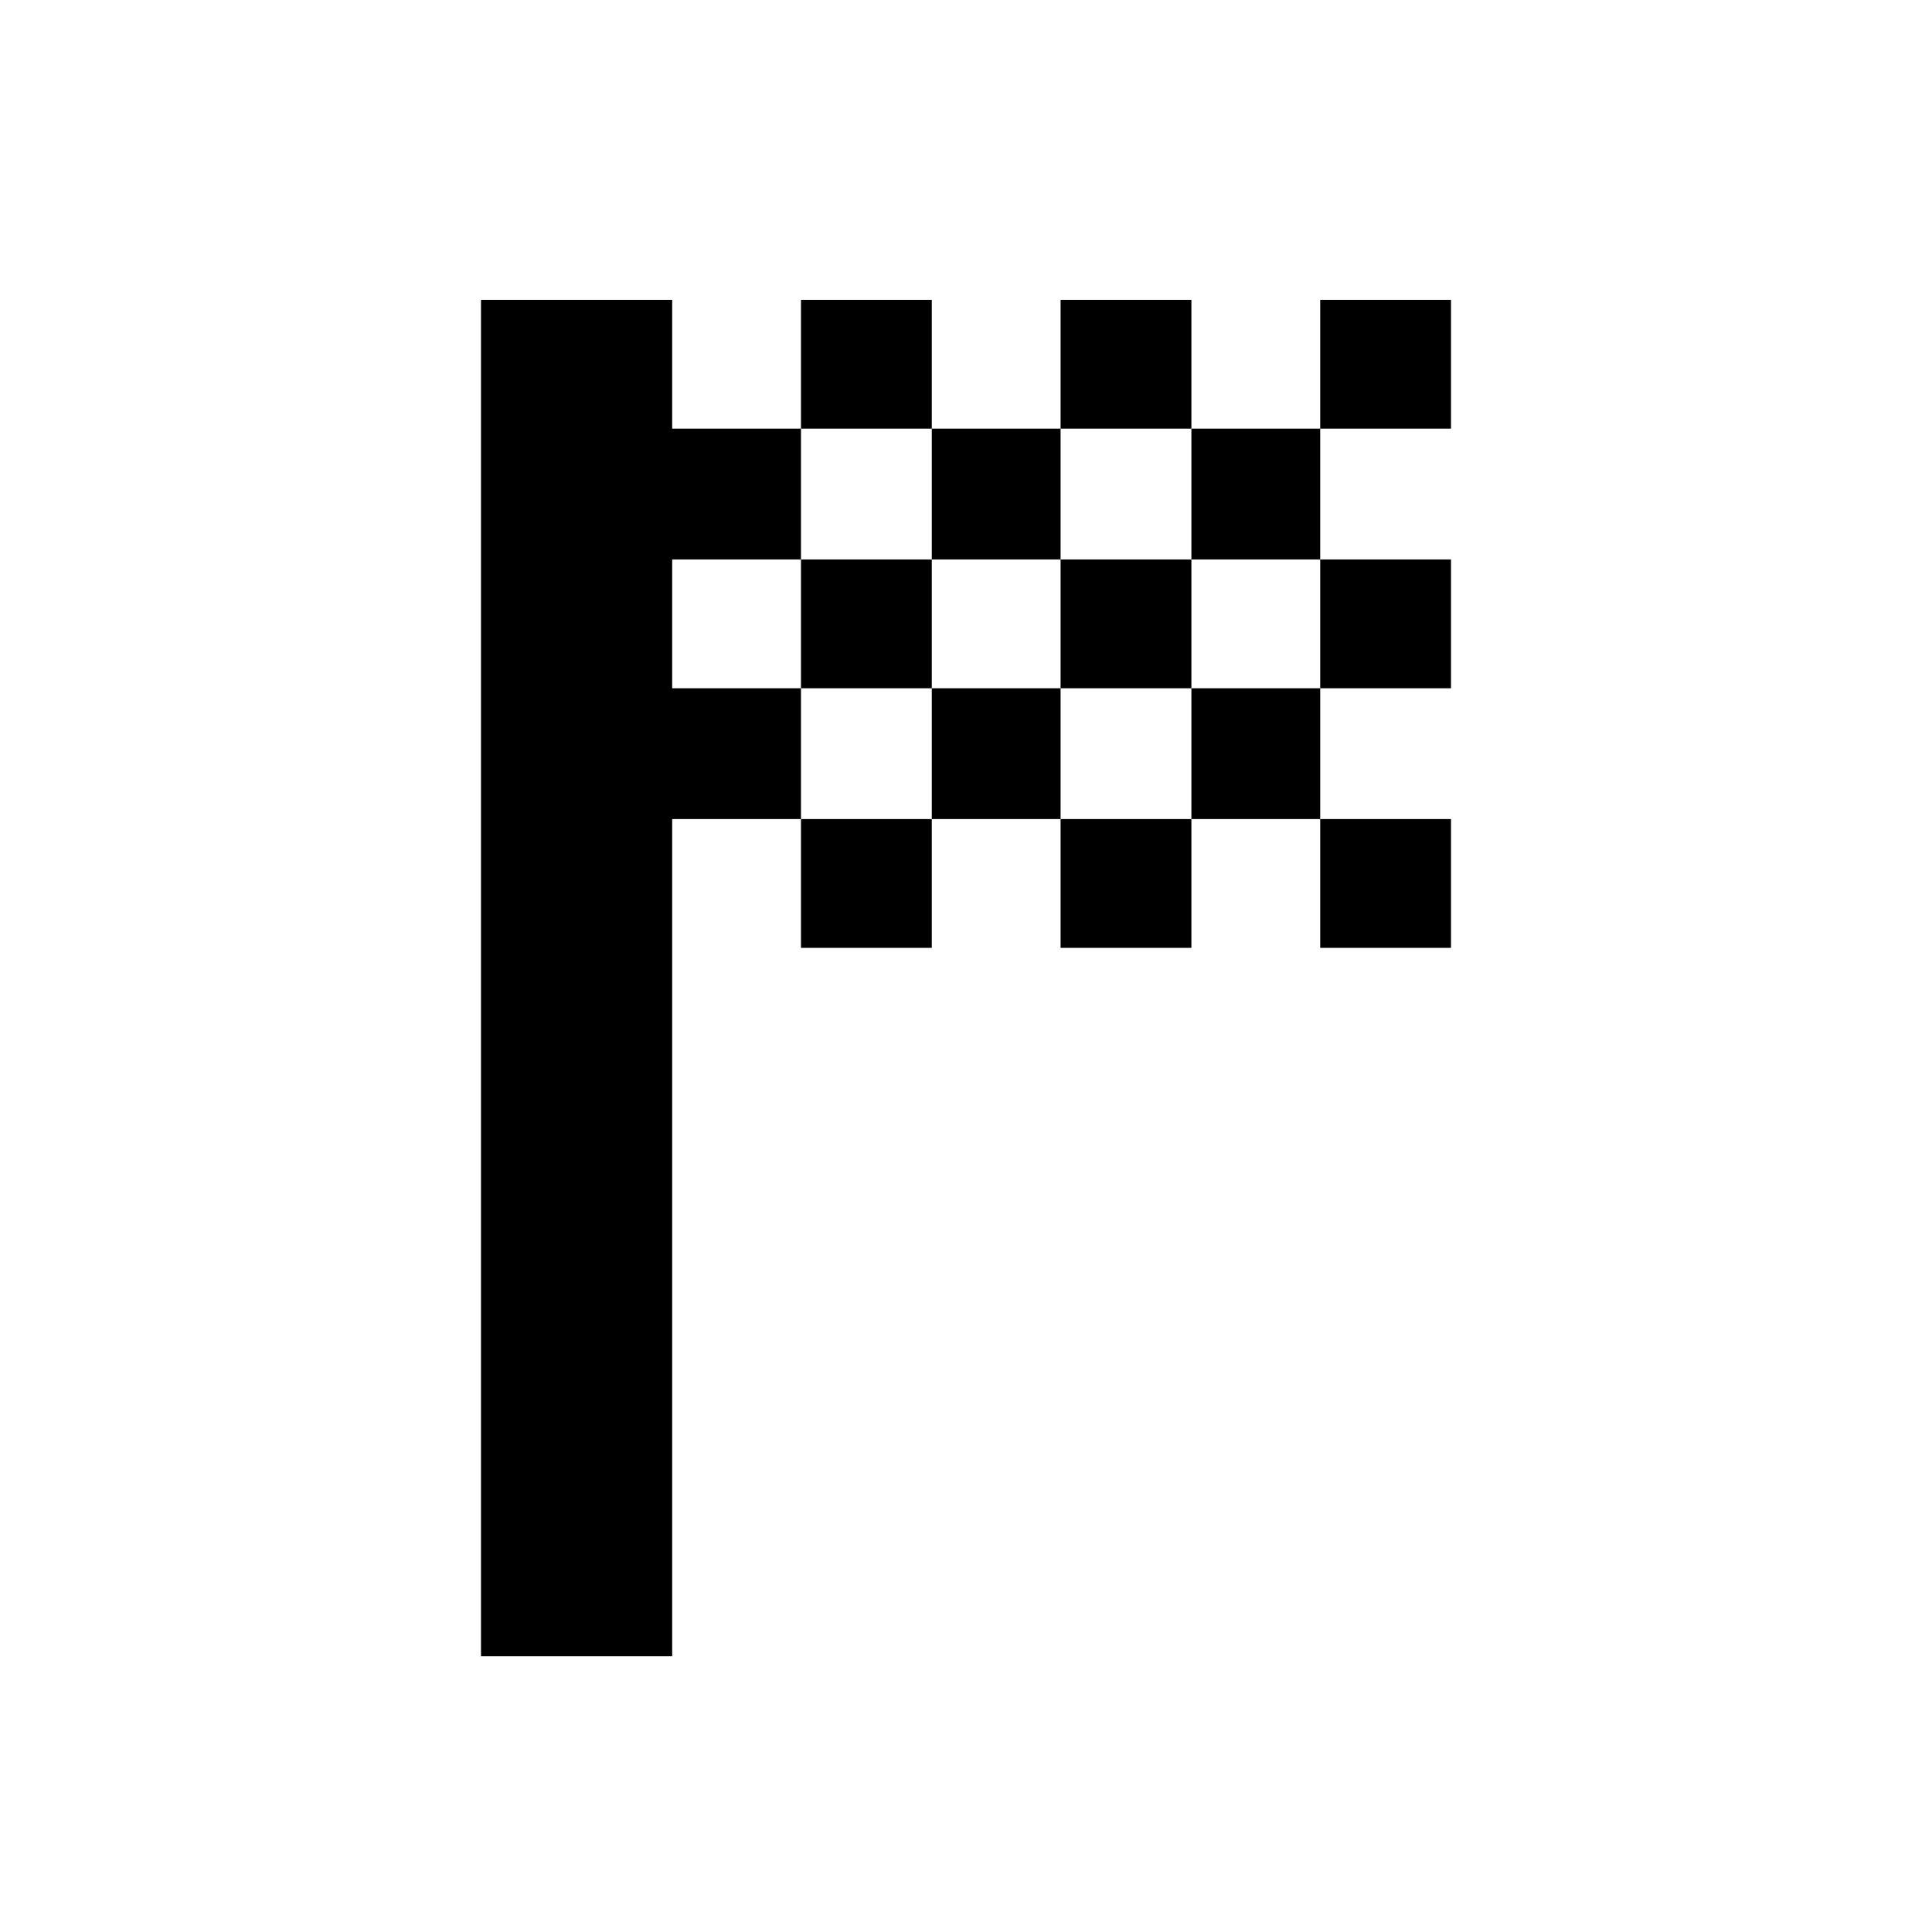 <svg xmlns="http://www.w3.org/2000/svg" width="48" height="48"><path d="M19.9 10.65h3.25v-3.2H19.9zm6.45 0v-3.2h3.25v3.2zm-6.45 12.9v-3.2h3.25v3.2zm12.9-6.45v-3.2h3.25v3.2zm0 6.45v-3.2h3.25v3.2zm-6.45 0v-3.2h3.25v3.2zm6.45-12.9v-3.2h3.25v3.2zm-9.65 3.25v-3.25h3.2v3.25zm-11.2 27.25V7.45h4.75v3.2h3.2v3.25h-3.2v3.2h3.2v3.25h-3.2v20.8zm17.65-20.8V17.1h3.2v3.25zm-6.45 0V17.1h3.2v3.25zM19.9 17.1v-3.2h3.25v3.2zm6.45 0v-3.2h3.25v3.2zm3.25-3.2v-3.25h3.2v3.25z"/></svg>